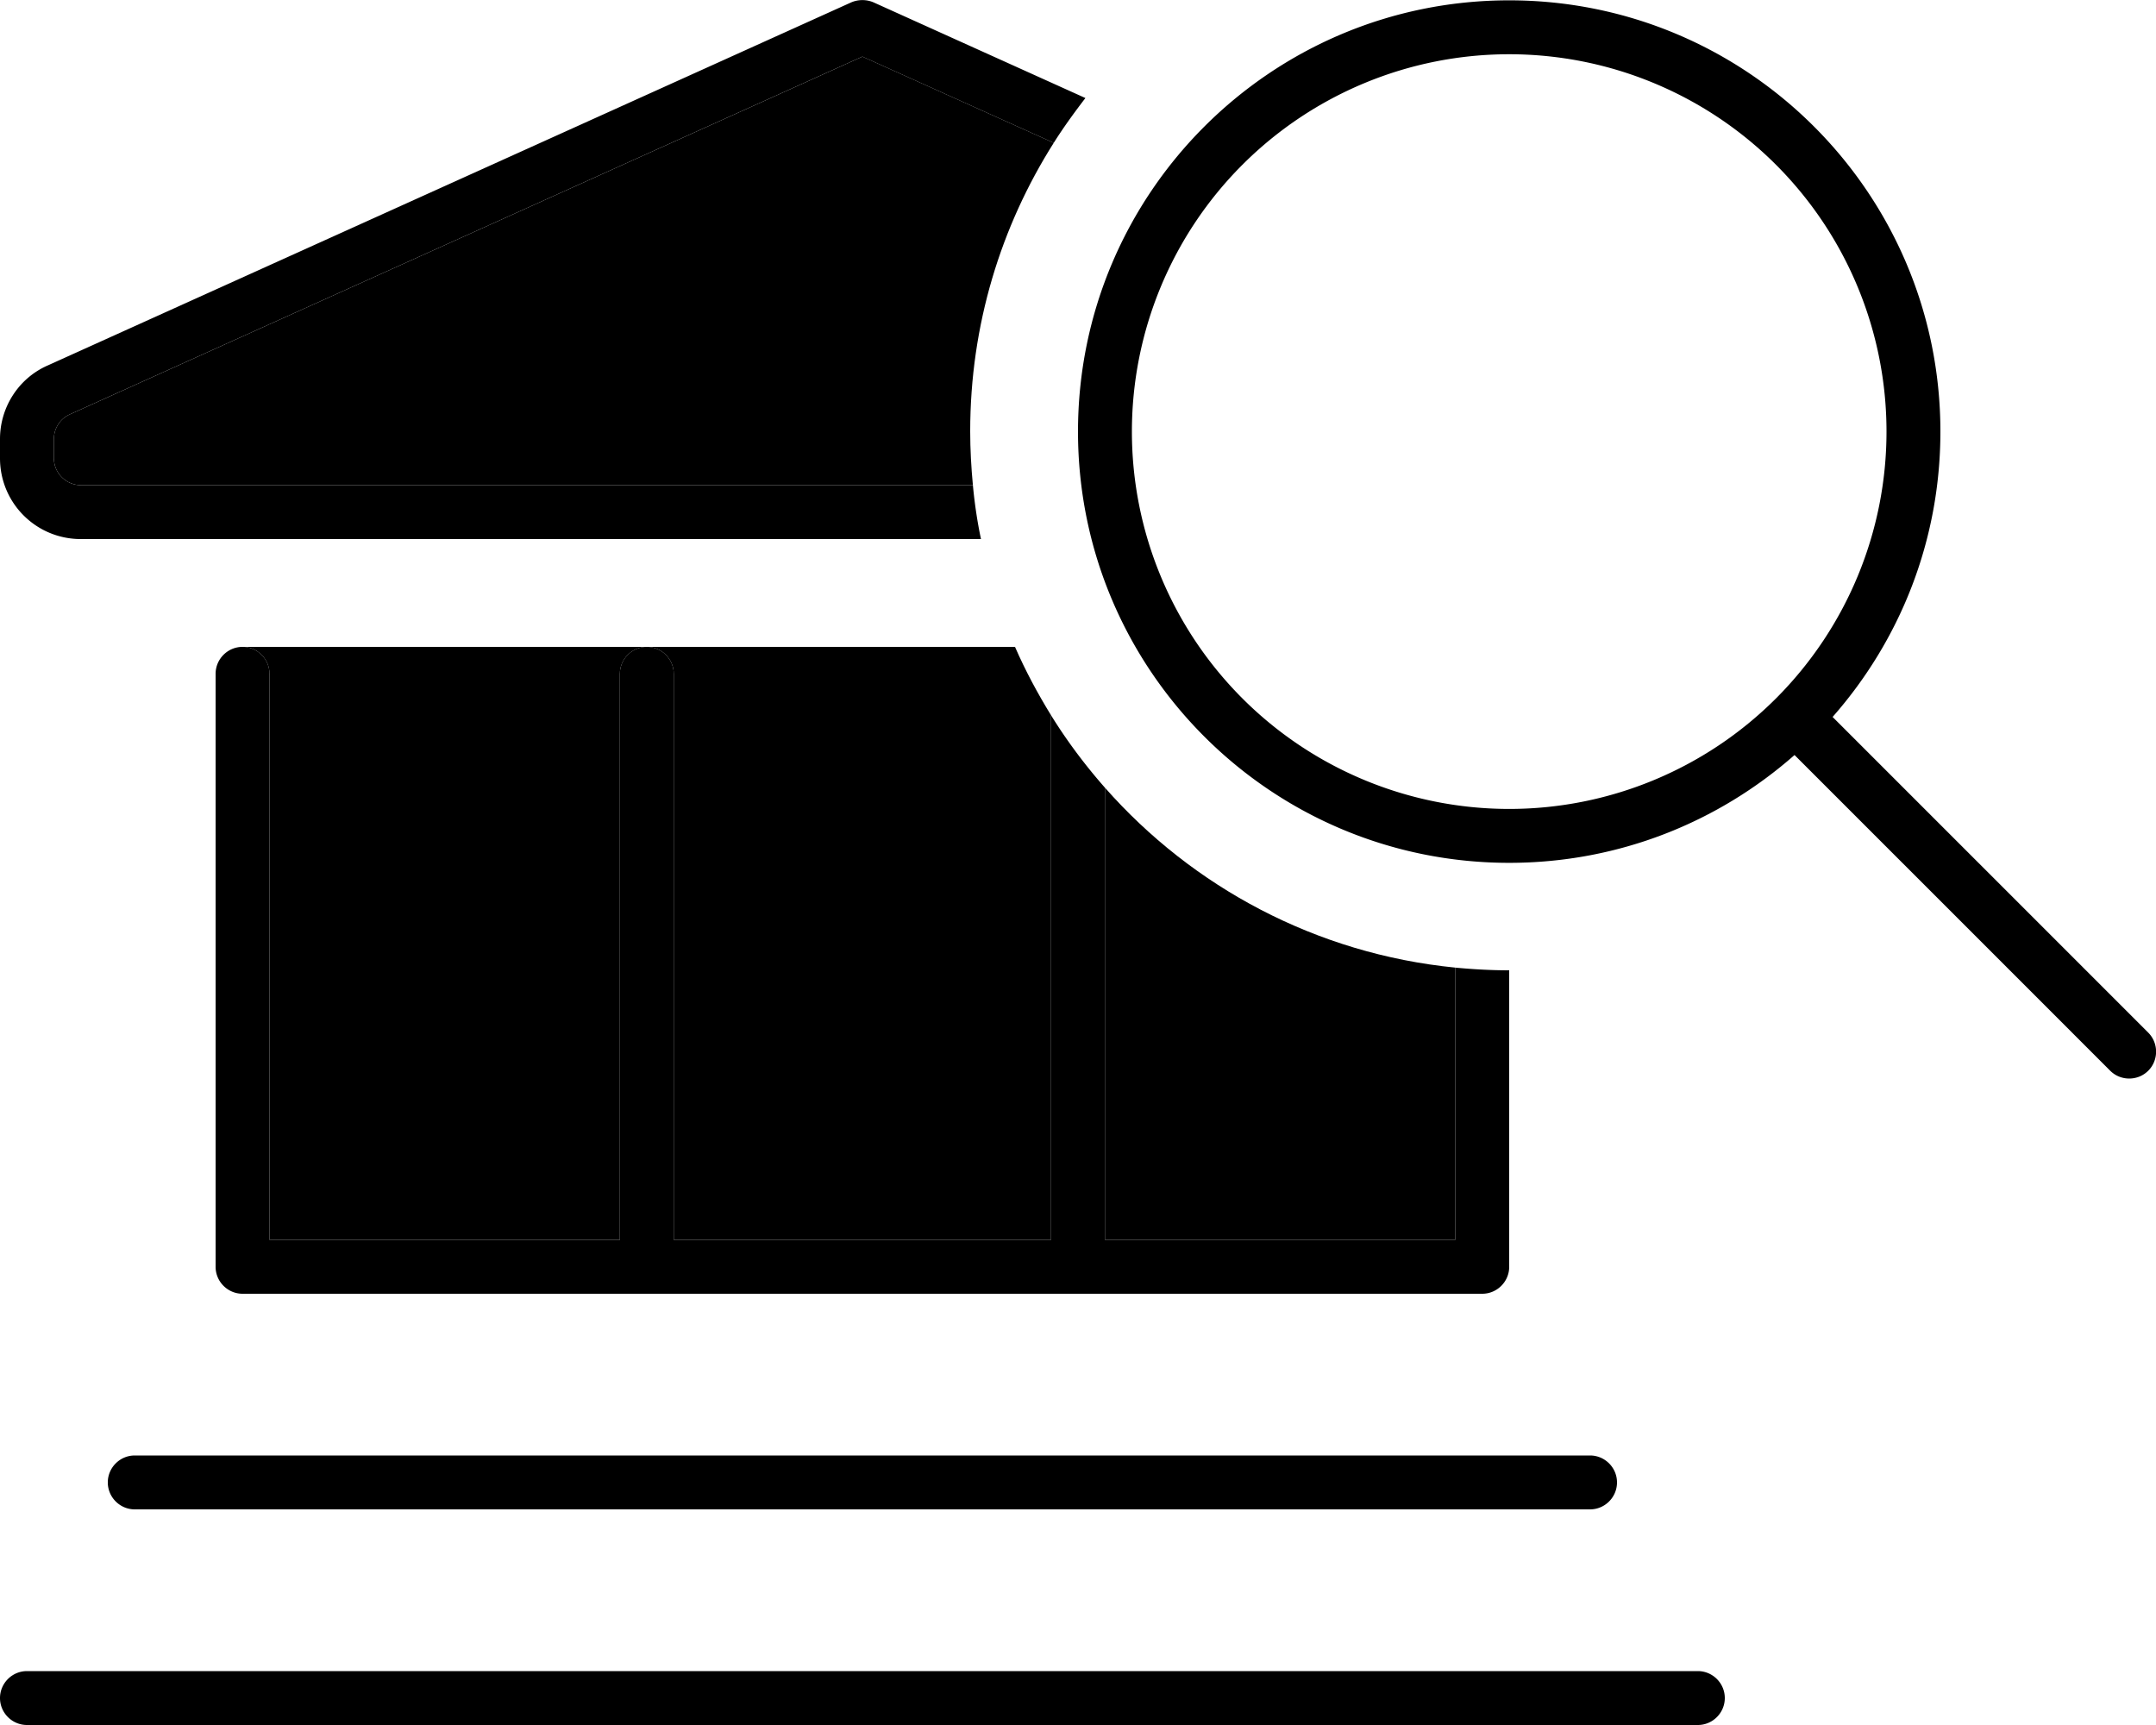 <svg xmlns="http://www.w3.org/2000/svg" viewBox="0 0 640 512"><path class="pr-icon-duotone-secondary" d="M16 130.3c0-3.1 1.8-6 4.7-7.3L256 16.8l56.8 25.6C297.1 67.2 288 96.5 288 128c0 5.4 .3 10.7 .8 16L24 144c-4.4 0-8-3.6-8-8l0-5.7zM72 192l120 0c-4.4 0-8 3.6-8 8l0 168L80 368l0-168c0-4.4-3.6-8-8-8zm120 0l109.3 0c3.1 7.1 6.7 13.8 10.7 20.3L312 368l-112 0 0-168c0-4.4-3.6-8-8-8zm136 41.8c26 29.5 62.7 49.3 104 53.4l0 80.8-104 0 0-134.2z"/><path class="pr-icon-duotone-primary" d="M448 288c-5.4 0-10.7-.3-16-.8l0 80.8-104 0 0-134.2c-5.9-6.7-11.3-13.9-16-21.5L312 368l-112 0 0-168c0-4.4-3.6-8-8-8s-8 3.6-8 8l0 168L80 368l0-168c0-4.4-3.6-8-8-8s-8 3.6-8 8l0 176c0 4.4 3.6 8 8 8l368 0c4.4 0 8-3.6 8-8l0-88zM259.3 .7c-2.1-.9-4.5-.9-6.6 0L14.1 108.5C5.5 112.3 0 120.9 0 130.3L0 136c0 13.3 10.7 24 24 24l267.2 0c-1.1-5.2-1.9-10.6-2.4-16L24 144c-4.4 0-8-3.6-8-8l0-5.7c0-3.1 1.8-6 4.7-7.3L256 16.8l56.8 25.6c2.9-4.6 6.1-9 9.4-13.3L259.3 .7zM40 432c-4.4 0-8 3.6-8 8s3.6 8 8 8l432 0c4.4 0 8-3.6 8-8s-3.6-8-8-8L40 432zM8 496c-4.4 0-8 3.6-8 8s3.6 8 8 8l496 0c4.4 0 8-3.6 8-8s-3.6-8-8-8L8 496zM448 16.1a112 112 0 1 1 0 224 112 112 0 1 1 0-224zm0 240c32.5 0 62.1-12.1 84.7-32l93.7 93.7c3.1 3.1 8.2 3.1 11.3 0s3.1-8.2 0-11.3L544 212.8c19.9-22.6 32-52.2 32-84.7c0-70.7-57.3-128-128-128s-128 57.3-128 128s57.3 128 128 128z"/></svg>